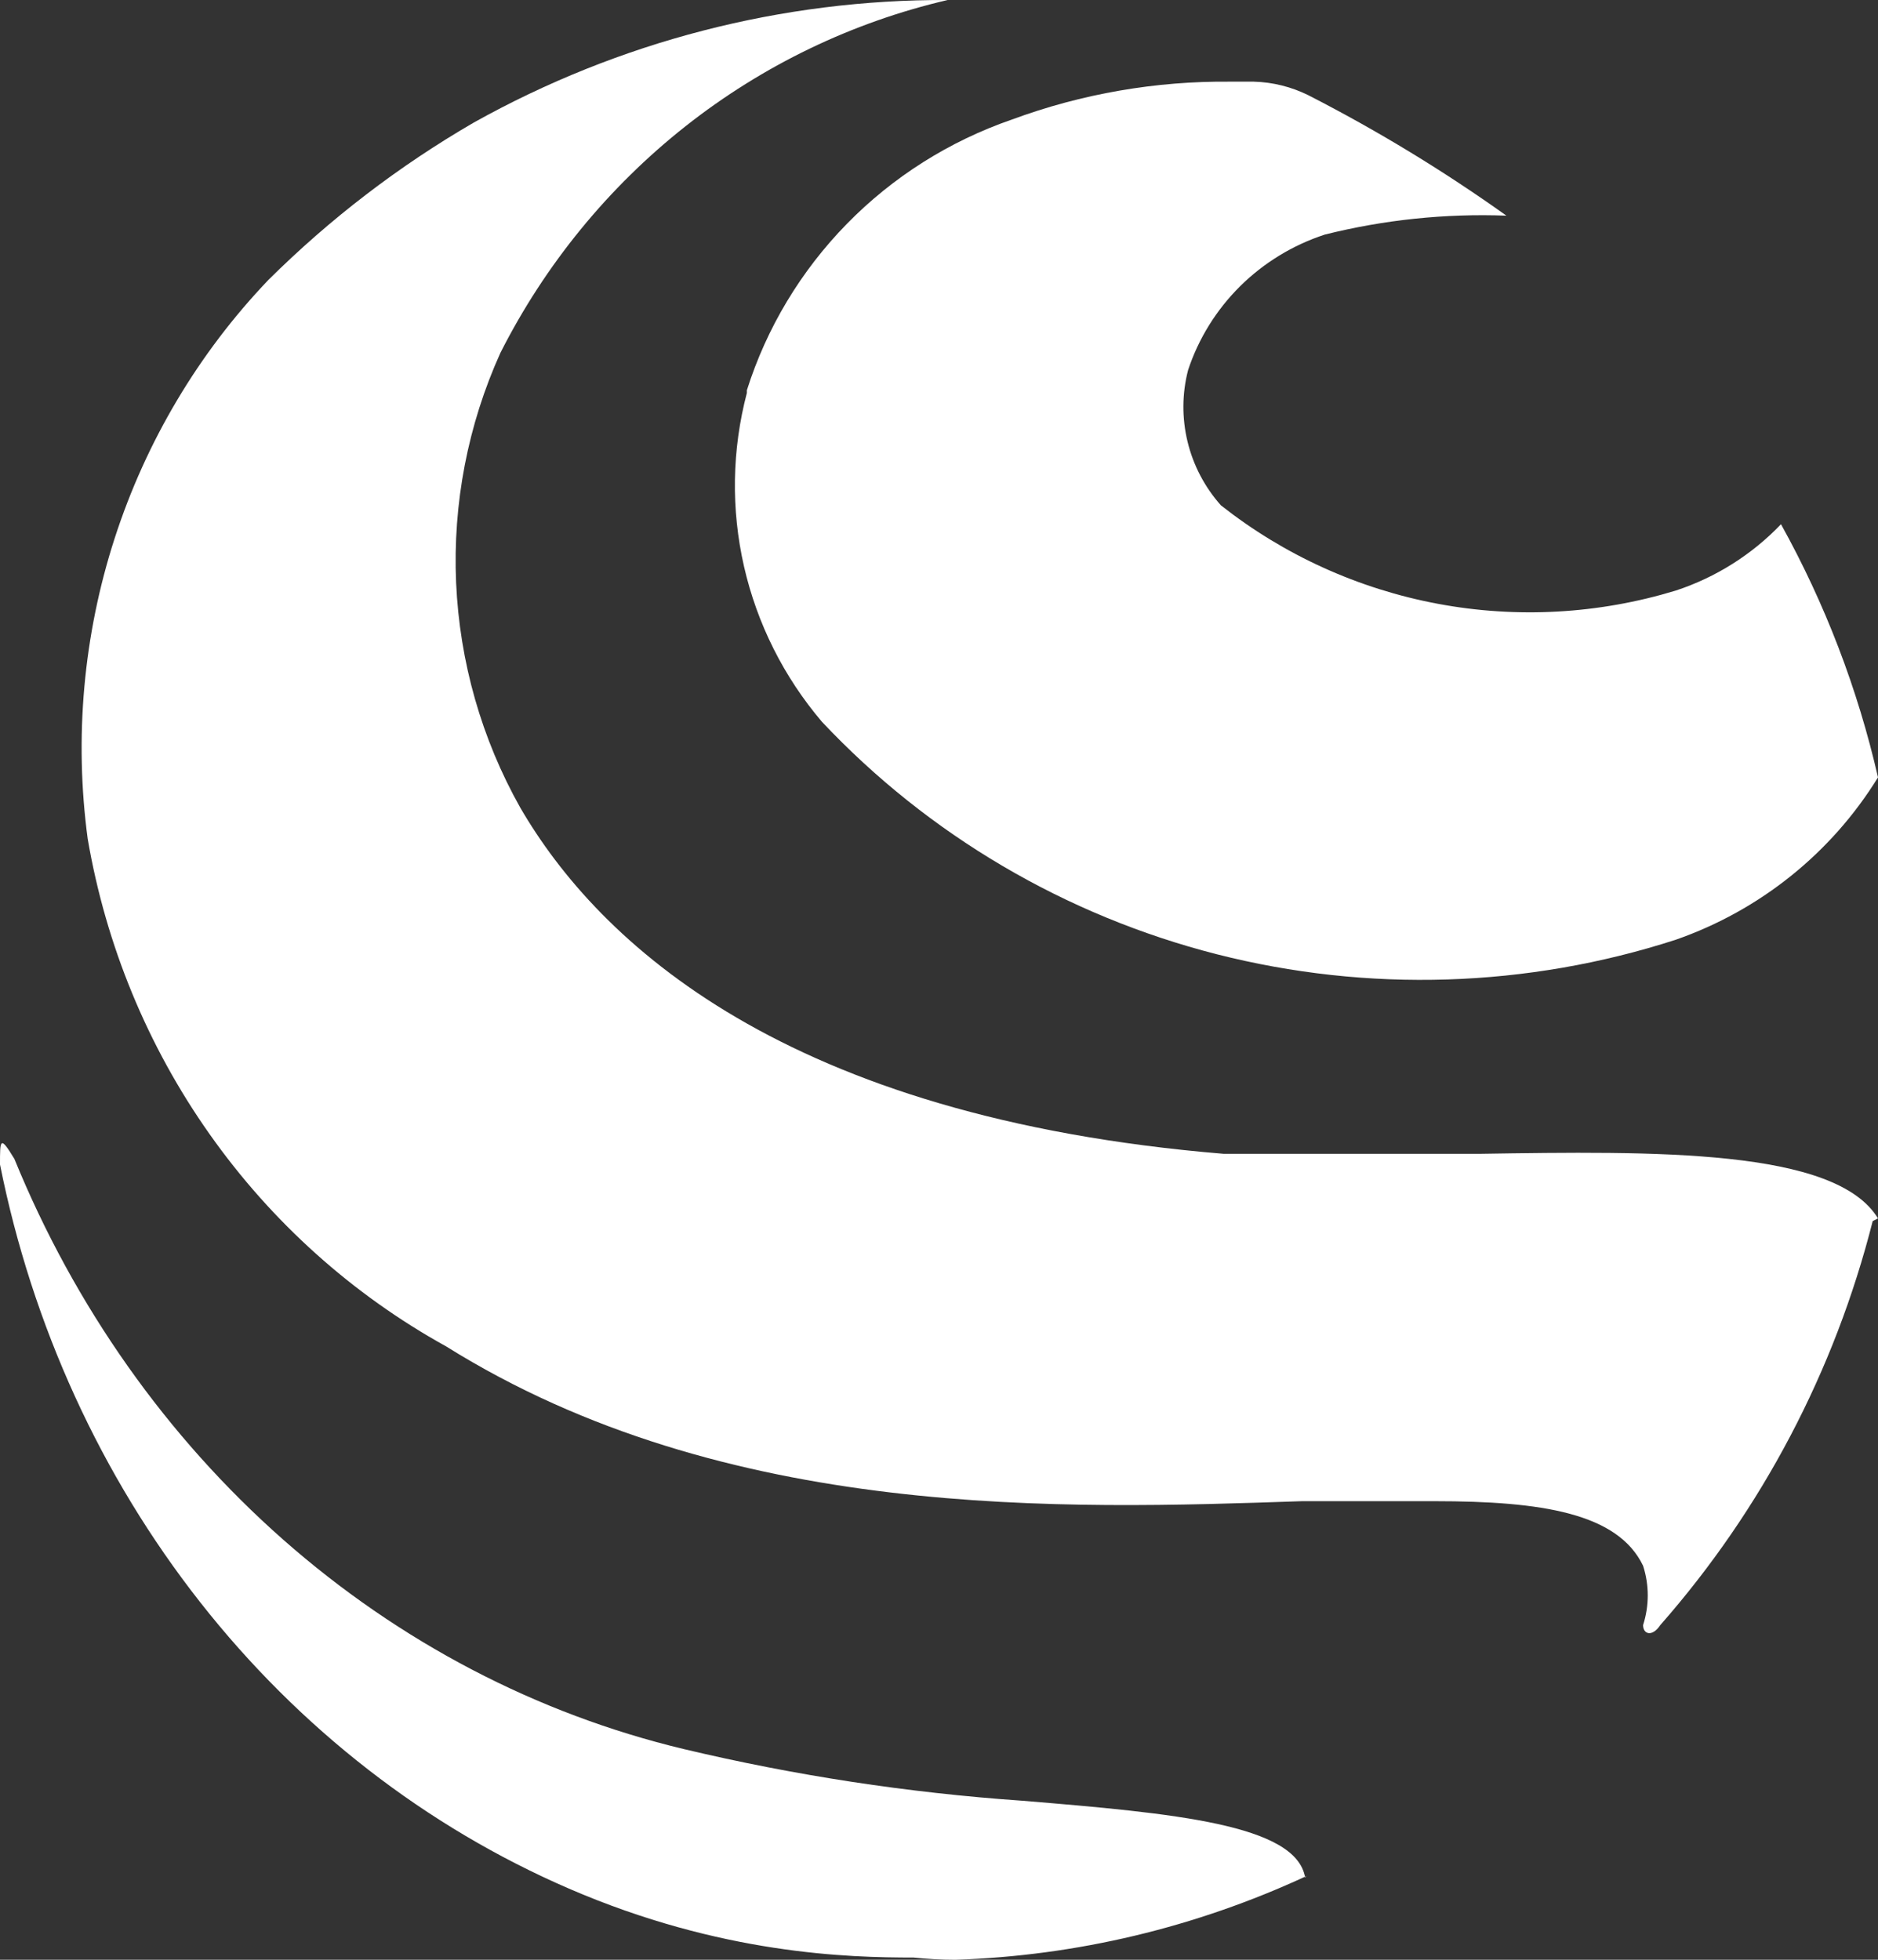 <svg width="23" height="24" viewBox="0 0 23 24" fill="none" xmlns="http://www.w3.org/2000/svg">
<rect x="0" y="0" width="23" height="24" fill="#333333" stroke="none"/>
<path d="M23 14.921C22.48 14.064 20.269 14.097 18.124 14.13C17.067 14.13 15.979 14.13 14.987 14.13C9.607 13.685 7.332 11.541 6.373 9.893C5.898 9.05 5.629 8.105 5.586 7.136C5.544 6.167 5.73 5.202 6.129 4.32C6.677 3.238 7.451 2.292 8.397 1.545C9.343 0.799 10.438 0.272 11.606 0C9.578 -0.008 7.581 0.508 5.804 1.5C4.886 2.032 4.04 2.68 3.285 3.43C2.43 4.326 1.787 5.408 1.404 6.593C1.021 7.778 0.908 9.036 1.074 10.272C1.297 11.576 1.807 12.813 2.567 13.889C3.327 14.966 4.317 15.854 5.463 16.488C8.892 18.631 13.037 18.483 15.946 18.384H17.571C18.888 18.384 19.814 18.532 20.123 19.175C20.199 19.411 20.199 19.665 20.123 19.901C20.123 20.016 20.237 20.049 20.334 19.901C21.578 18.486 22.47 16.79 22.935 14.954" fill="white"/>
<path d="M15.984 22.992C15.872 22.343 14.386 22.206 12.515 22.052C11.122 21.955 9.738 21.744 8.376 21.42C6.574 20.989 4.892 20.11 3.467 18.854C2.043 17.598 0.915 16.001 0.176 14.192C9.7654e-07 13.902 0 13.953 0 14.261C0.395 16.235 1.237 18.076 2.452 19.622C3.667 21.168 5.218 22.372 6.969 23.129C8.832 23.934 10.39 23.973 11.189 23.973C11.358 23.99 11.528 24 11.7 24C13.181 23.952 14.64 23.605 16 22.975" fill="white"/>
<path d="M9.147 4.812C8.964 5.508 8.952 6.236 9.112 6.937C9.272 7.638 9.599 8.29 10.067 8.84C11.372 10.226 13.05 11.213 14.902 11.686C16.755 12.158 18.705 12.097 20.524 11.508C21.556 11.148 22.43 10.445 23 9.52C22.752 8.437 22.352 7.393 21.812 6.42C21.456 6.792 21.014 7.071 20.524 7.232C19.579 7.52 18.578 7.576 17.608 7.394C16.637 7.212 15.725 6.798 14.952 6.188C14.754 5.965 14.614 5.698 14.544 5.409C14.474 5.12 14.476 4.818 14.551 4.531C14.679 4.144 14.898 3.793 15.188 3.505C15.479 3.217 15.834 3.001 16.224 2.873C16.951 2.691 17.7 2.613 18.449 2.641C17.678 2.091 16.867 1.598 16.023 1.166C15.815 1.063 15.587 1.006 15.354 1H15.069C14.156 0.991 13.248 1.148 12.393 1.464C11.628 1.728 10.936 2.165 10.373 2.74C9.809 3.316 9.389 4.014 9.147 4.779" fill="white"/>
</svg>
